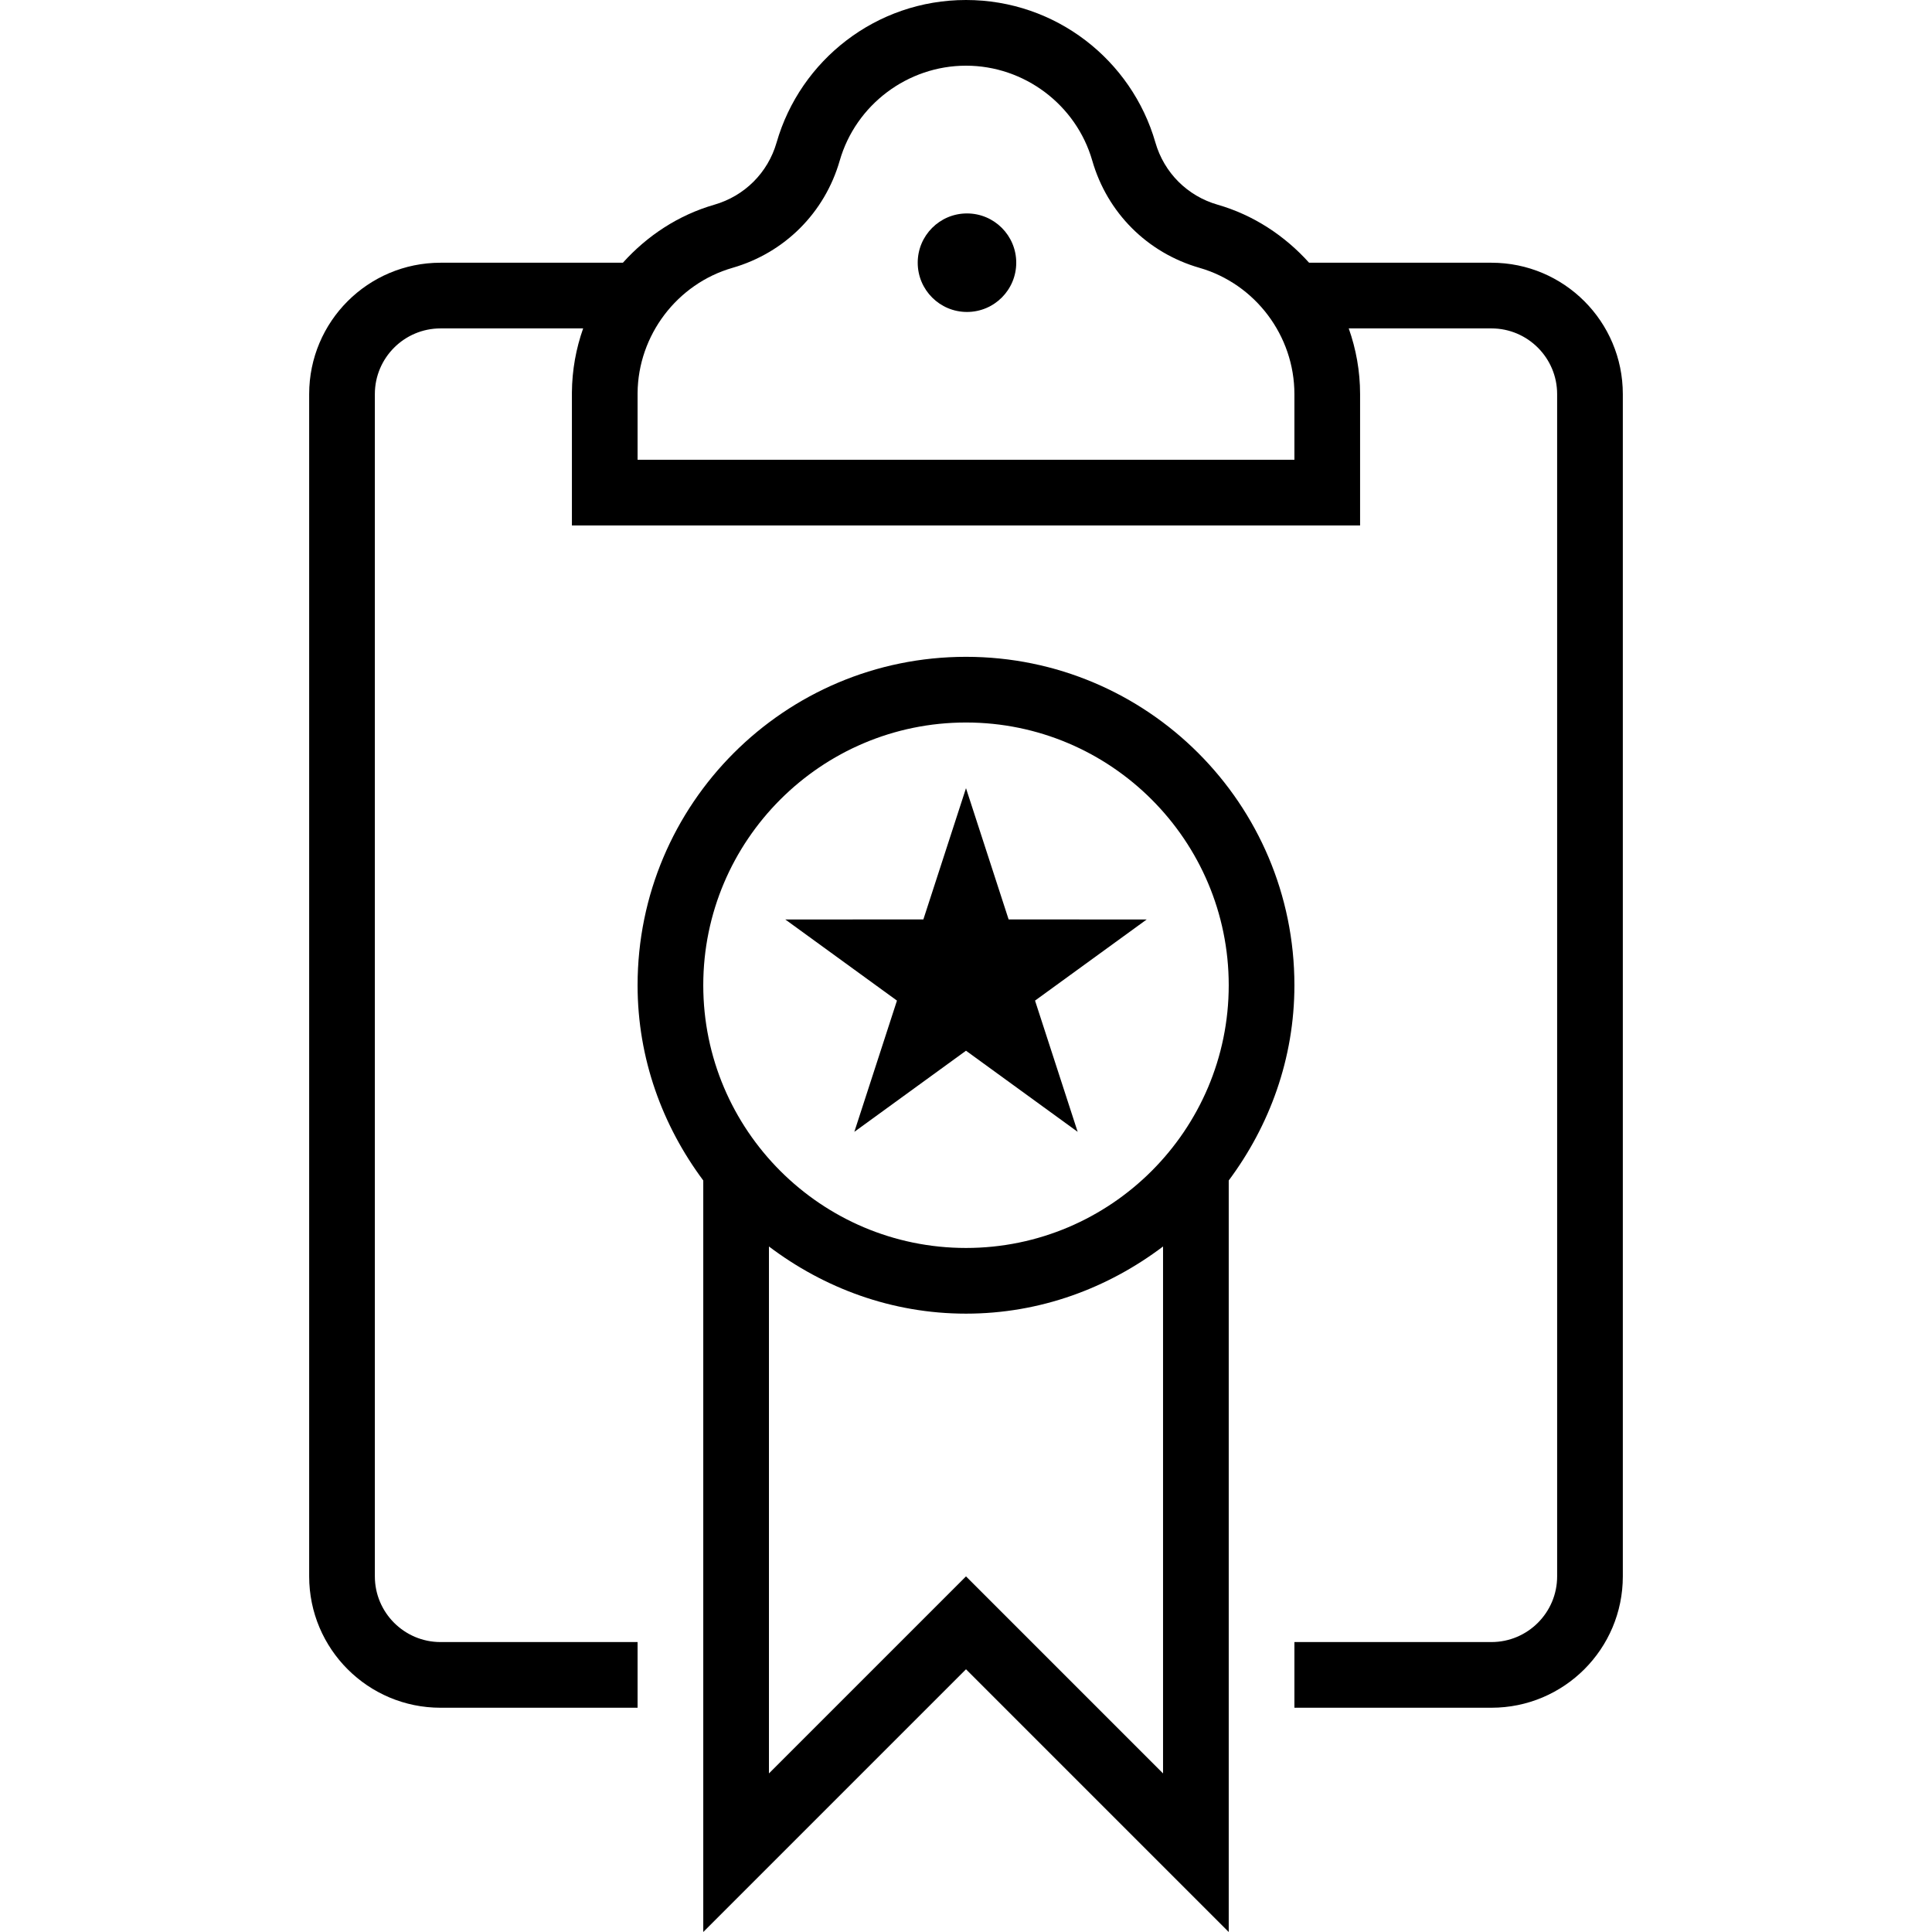 <?xml version="1.0" encoding="iso-8859-1"?>
<!-- Generator: Adobe Illustrator 19.0.0, SVG Export Plug-In . SVG Version: 6.00 Build 0)  -->
<svg version="1.1" id="Capa_1" xmlns="http://www.w3.org/2000/svg" xmlns:xlink="http://www.w3.org/1999/xlink" x="0px" y="0px"
	 viewBox="0 0 470.626 470.626" style="enable-background:new 0 0 470.626 470.626;" xml:space="preserve">
<g>
	<g>
		<path d="M235.312,159.998c-44.182,0-80,35.818-80,80c0,17.89,6.078,34.236,16,47.561v0.439v182.627
			c33.544-33.544,25.654-25.654,64-63.999c38.339,38.338,30.482,30.481,64,63.999V287.998v-0.439c9.922-13.324,16-29.671,16-47.561
			C315.312,195.815,279.495,159.998,235.312,159.998z M283.312,431.998l-48-48l-48,48V303.636
			c13.402,10.129,29.906,16.362,48,16.362s34.598-6.234,48-16.362V431.998z M235.312,303.998c-35.29,0-64-28.71-64-64
			s28.71-64,64-64s64,28.71,64,64S270.603,303.998,235.312,303.998z"/>
	</g>
</g>
<g>
	<g>
		<polygon points="279.328,223.982 245.696,223.966 235.312,191.998 224.928,223.966 191.296,223.982 218.496,243.742 
			208.112,275.71 235.312,255.95 262.512,275.71 252.129,243.742 		"/>
	</g>
</g>
<g>
	<g>
		<circle cx="235.552" cy="63.992" r="12"/>
	</g>
</g>
<g>
	<g>
		<path d="M395.311,95.999c0-17.673-14.326-32-31.999-32h-44.424c-5.926-6.583-13.538-11.62-22.284-14.136
			c-7.367-2.118-13.037-7.788-15.156-15.155C275.684,14.663,257.21,0,235.312,0c-21.898,0-40.37,14.663-46.134,34.706
			c-2.122,7.376-7.806,13.039-15.182,15.164c-8.736,2.518-16.341,7.55-22.262,14.129h-44.422c-17.674,0-32,14.327-32,32v287.999
			c0,17.673,14.326,32,32,32c22.367,0,22.934,0,48,0v-16c-23.818,0-24.195,0-48,0c-8.823,0-16-7.178-16-16V95.999
			c0-8.822,7.177-16,16-16h34.742c-1.73,4.892-2.698,10.143-2.74,15.617v32.383h191.998v-32c0-5.615-0.992-10.991-2.764-16h34.764
			c8.822,0,15.999,7.178,15.999,16c0,45.743-0.001,260.254,0.002,287.999c0,8.822-7.177,16-16,16c-24.368,0-23.654,0-48,0v16
			c24.018,0,23.423,0,48,0c17.674,0,32-14.327,32-32C395.312,293.119,395.312,206.096,395.311,95.999z M155.313,111.999V95.742
			c0.11-14.066,9.614-26.606,23.112-30.496c12.71-3.662,22.477-13.426,26.127-26.116C208.47,25.51,221.118,16,235.312,16
			c14.194,0,26.842,9.51,30.758,23.13c3.652,12.698,13.413,22.459,26.111,26.11c13.618,3.917,23.13,16.566,23.13,30.758v16.001
			H155.313z"/>
	</g>
</g>
<g>
</g>
<g>
</g>
<g>
</g>
<g>
</g>
<g>
</g>
<g>
</g>
<g>
</g>
<g>
</g>
<g>
</g>
<g>
</g>
<g>
</g>
<g>
</g>
<g>
</g>
<g>
</g>
<g>
</g>
</svg>

